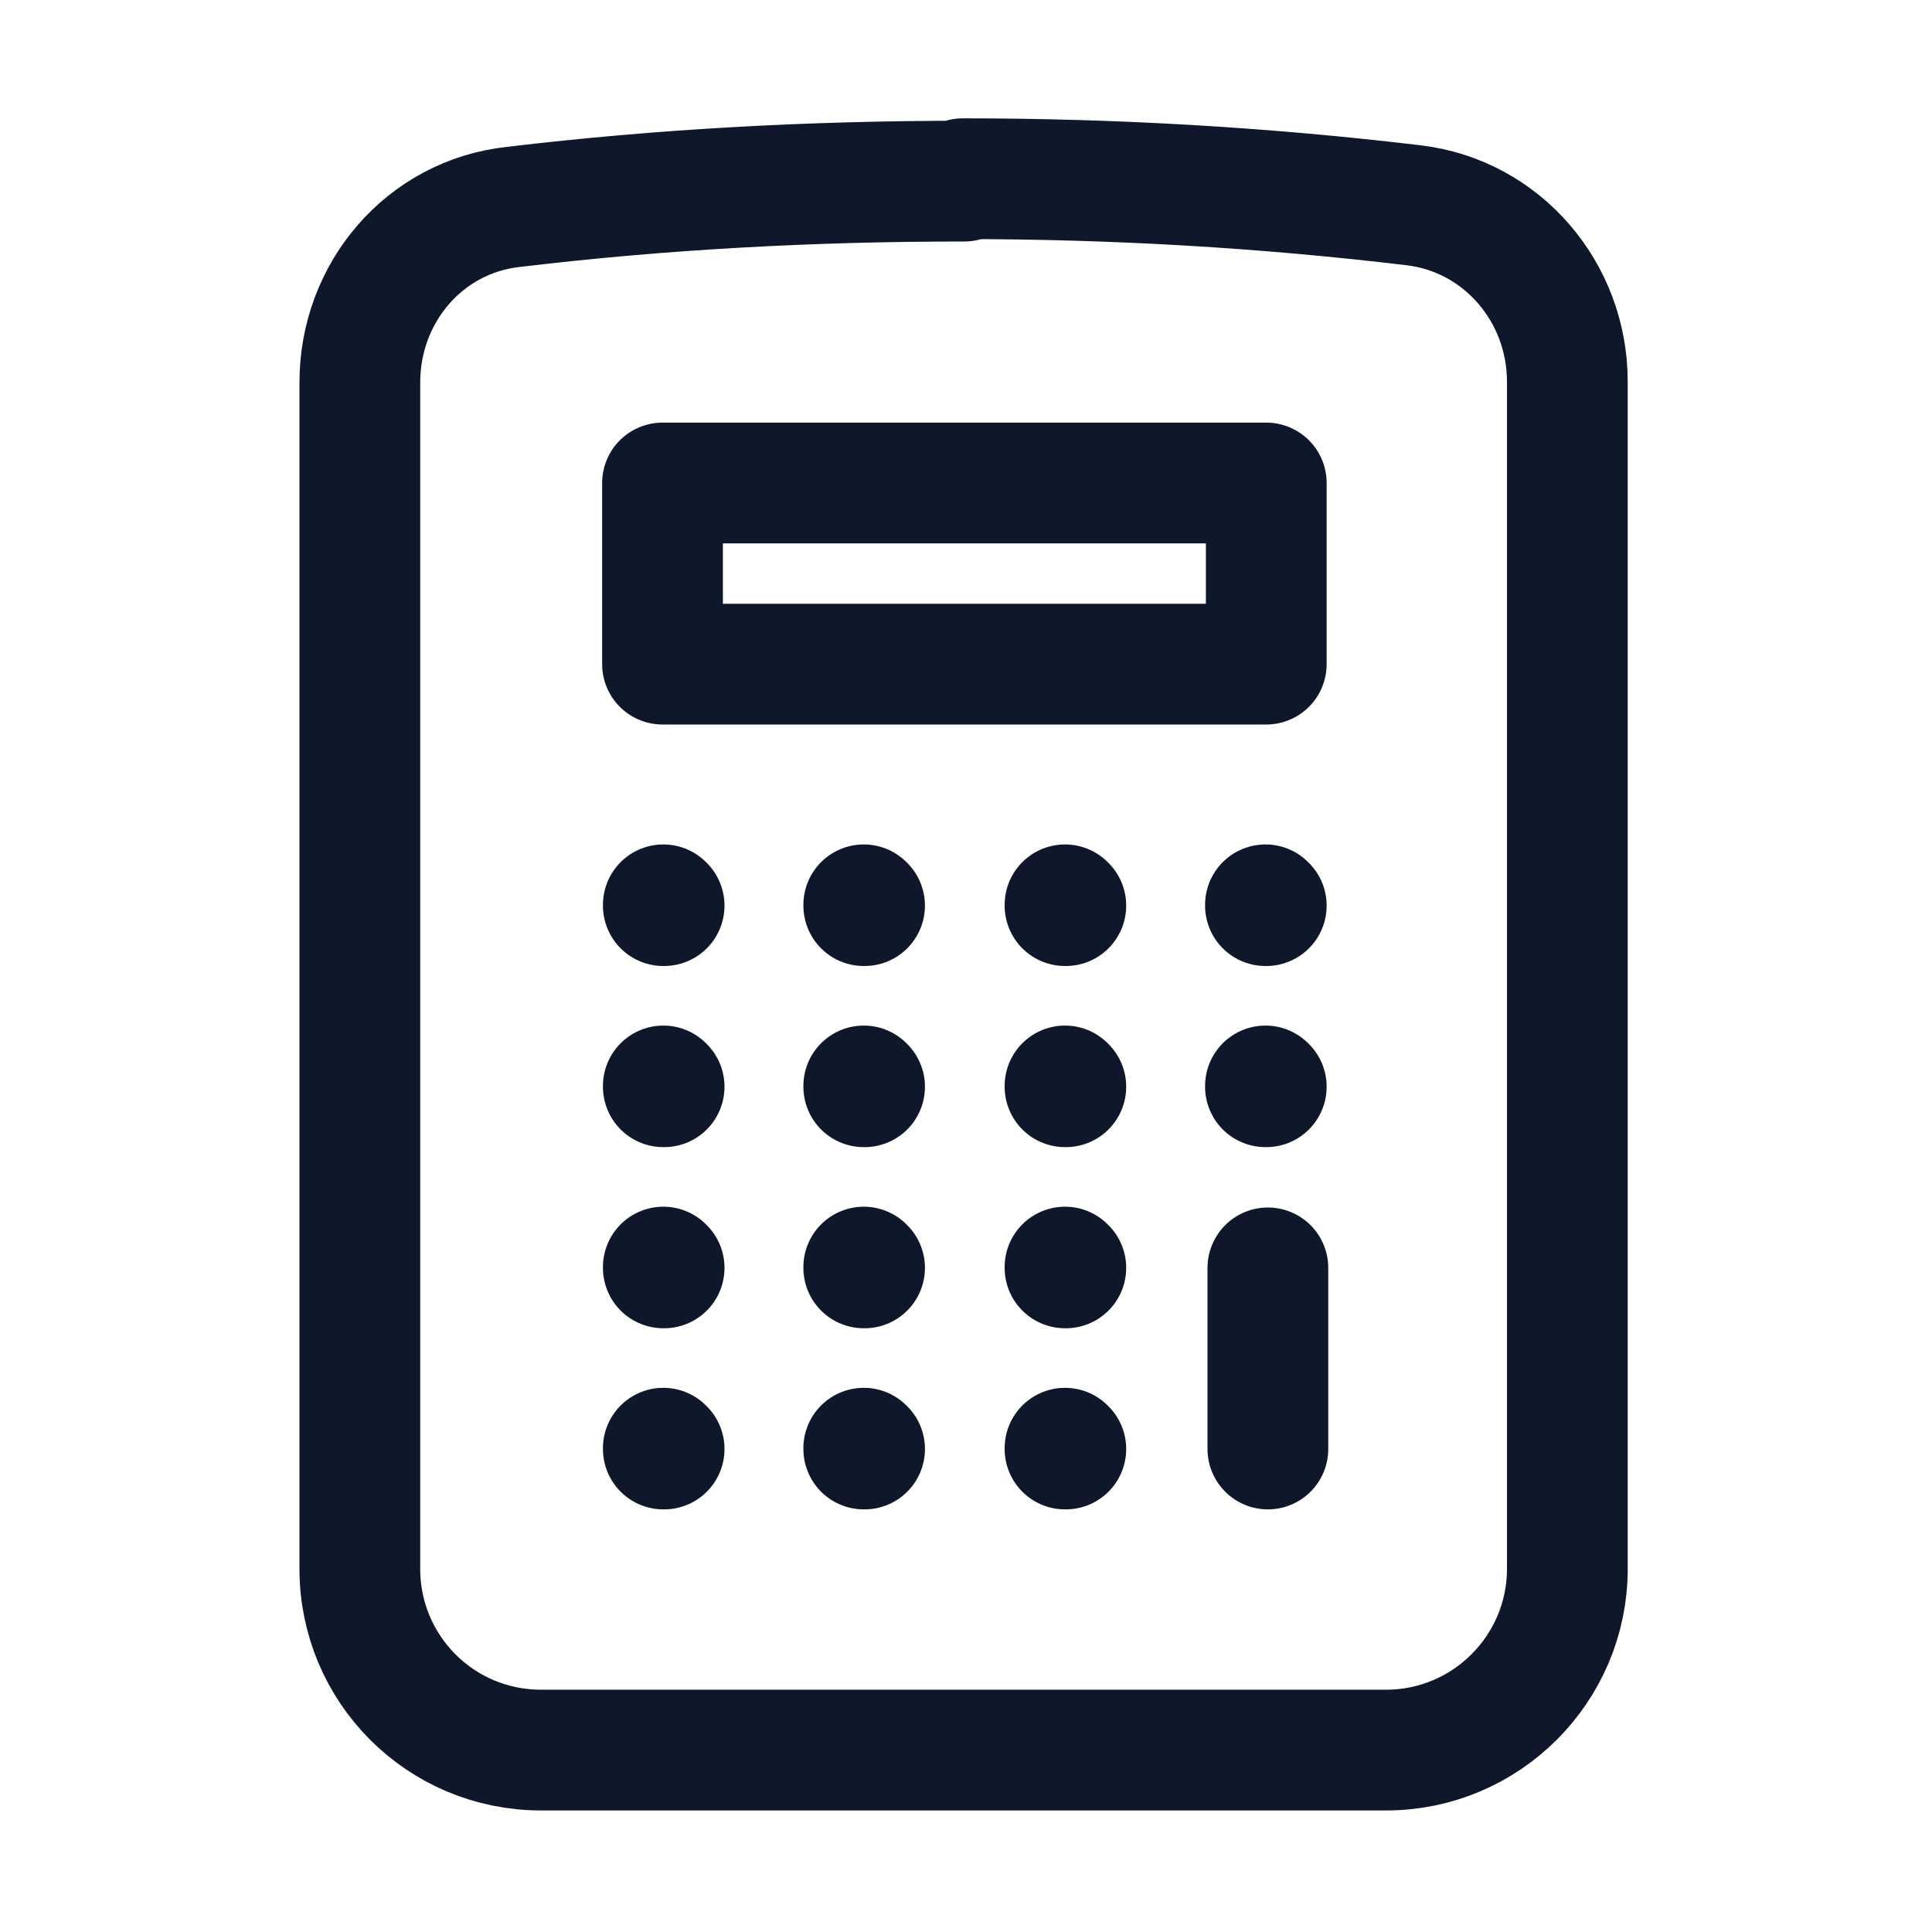 <svg viewBox="0 0 24 24" xmlns="http://www.w3.org/2000/svg"><path fill="none" stroke="#0F172A" stroke-linecap="round" stroke-linejoin="round" stroke-width="1.5" d="M15.75 15.75V18m-7.5-6.75h0v0h-.01v-.01Zm0 2.25h0v0h-.01v-.01Zm0 2.25h0v0h-.01v-.01Zm0 2.25h0v0h-.01v-.01Zm2.49-6.75h0v0h-.01v-.01Zm0 2.25h0v0h-.01v-.01Zm0 2.25h0v0h-.01v-.01Zm0 2.25h0v0h-.01v-.01Zm2.5-6.75h0v0h-.01v-.01Zm0 2.25h0v0h-.01v-.01Zm0 2.25h0v0h-.01v-.01Zm0 2.25h0v0h-.01v-.01Zm2.49-6.75h0v0h-.01v-.01Zm0 2.25h0v0h-.01v-.01ZM8.23 6h7.5v2.25h-7.5V6Zm3.75-3.75c-1.9 0-3.76.1-5.6.32 -1.11.12-1.91 1.07-1.91 2.18v14.74c0 1.24 1 2.25 2.25 2.25h10.5c1.24 0 2.25-1.01 2.25-2.25V4.74c0-1.11-.81-2.06-1.91-2.19 -1.84-.22-3.71-.33-5.6-.33Z"/></svg>